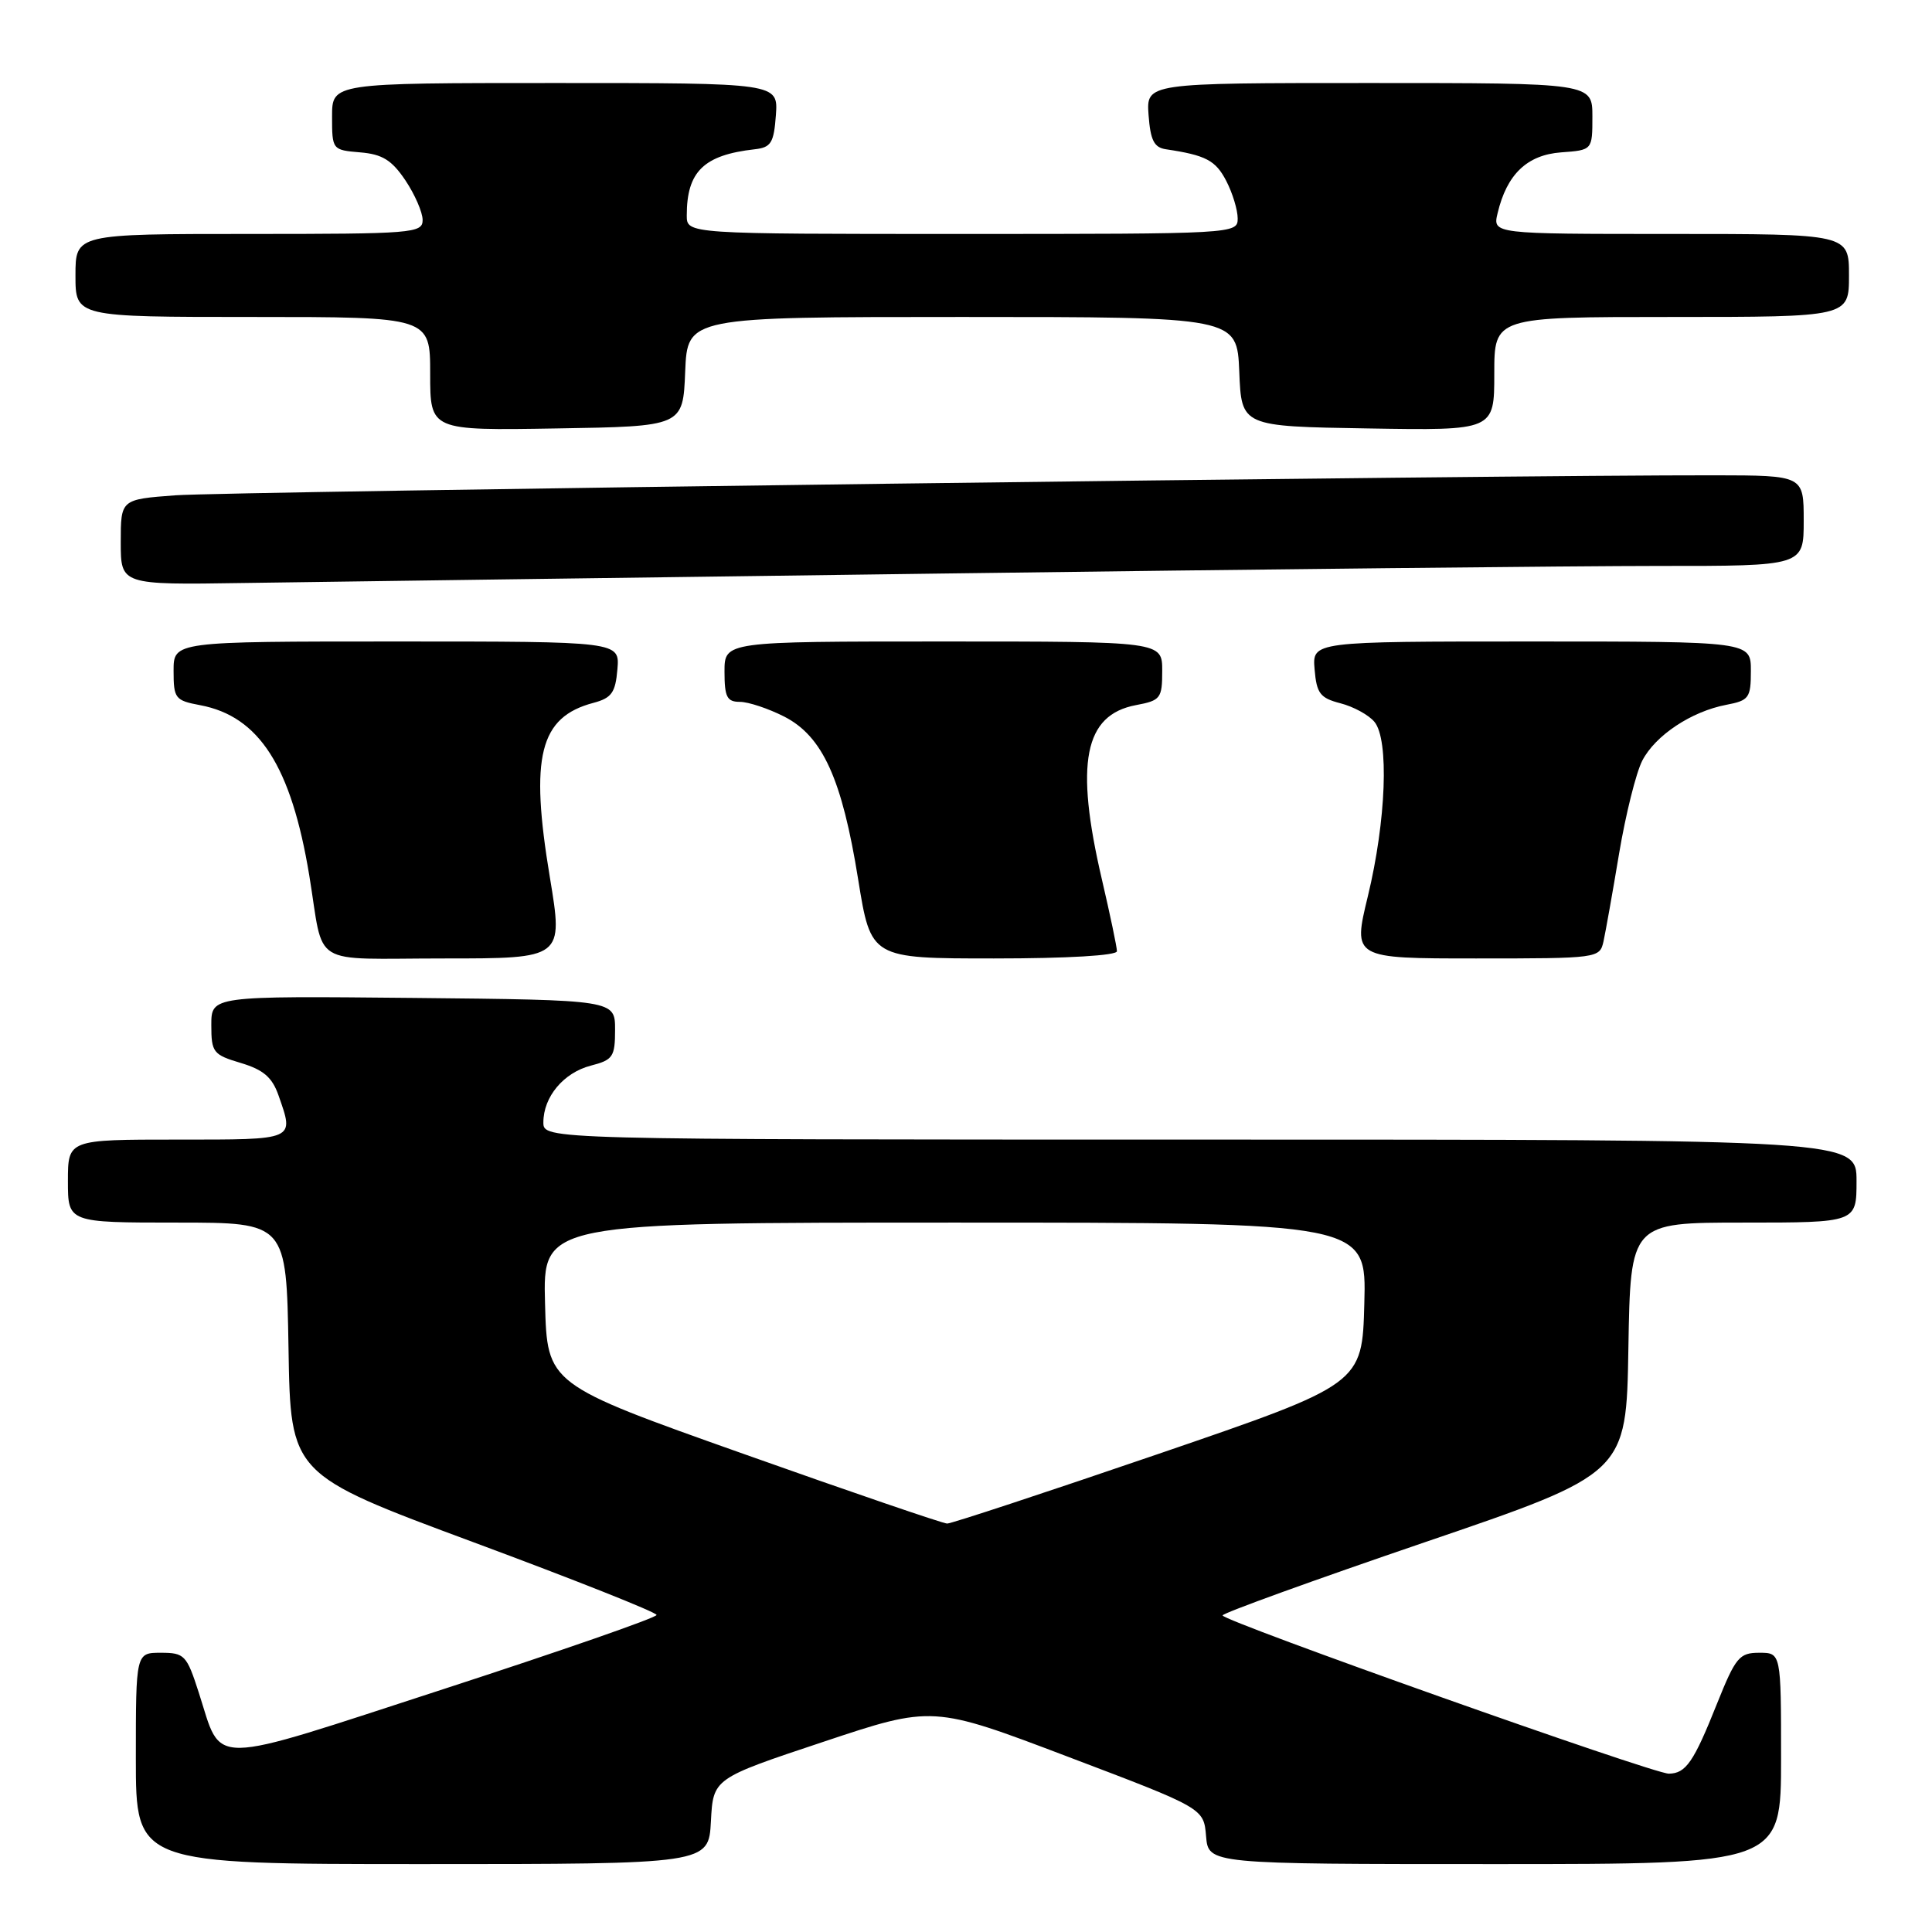 <?xml version="1.0" encoding="UTF-8" standalone="no"?>
<!DOCTYPE svg PUBLIC "-//W3C//DTD SVG 1.1//EN" "http://www.w3.org/Graphics/SVG/1.1/DTD/svg11.dtd" >
<svg xmlns="http://www.w3.org/2000/svg" xmlns:xlink="http://www.w3.org/1999/xlink" version="1.1" viewBox="0 0 256 256">
 <g >
 <path fill="currentColor"
d=" M 94.20 241.33 C 94.50 235.66 94.50 235.66 109.04 230.82 C 123.58 225.97 123.58 225.97 141.54 232.79 C 159.50 239.60 159.50 239.60 159.81 243.30 C 160.12 247.00 160.12 247.00 198.06 247.00 C 236.00 247.00 236.00 247.00 236.00 233.00 C 236.00 219.00 236.00 219.00 233.11 219.00 C 230.47 219.00 229.98 219.59 227.51 225.75 C 224.42 233.50 223.39 234.99 221.13 235.02 C 219.09 235.05 162.00 214.79 162.00 214.05 C 162.00 213.75 174.04 209.39 188.75 204.37 C 215.50 195.25 215.50 195.25 215.77 178.62 C 216.05 162.00 216.05 162.00 231.02 162.00 C 246.00 162.00 246.00 162.00 246.00 156.50 C 246.00 151.00 246.00 151.00 159.00 151.00 C 72.00 151.00 72.00 151.00 72.00 148.72 C 72.00 145.34 74.67 142.14 78.29 141.20 C 81.22 140.45 81.50 140.03 81.50 136.44 C 81.50 132.50 81.50 132.50 54.75 132.23 C 28.00 131.97 28.00 131.97 28.00 135.83 C 28.00 139.44 28.24 139.76 31.91 140.85 C 34.91 141.75 36.07 142.75 36.91 145.16 C 38.99 151.13 39.29 151.00 23.50 151.00 C 9.00 151.00 9.00 151.00 9.00 156.50 C 9.00 162.00 9.00 162.00 23.48 162.00 C 37.95 162.00 37.95 162.00 38.23 178.68 C 38.50 195.36 38.50 195.36 62.75 204.36 C 76.09 209.31 87.00 213.64 87.00 213.99 C 87.00 214.35 74.33 218.75 58.84 223.79 C 27.00 234.14 29.52 234.10 26.33 224.25 C 24.74 219.31 24.44 219.00 21.32 219.00 C 18.00 219.00 18.00 219.00 18.00 233.00 C 18.00 247.00 18.00 247.00 55.95 247.00 C 93.90 247.00 93.90 247.00 94.20 241.33 Z  M 72.86 116.25 C 70.19 100.22 71.49 95.02 78.64 93.13 C 81.04 92.49 81.55 91.78 81.81 88.68 C 82.12 85.00 82.12 85.00 52.56 85.00 C 23.00 85.00 23.00 85.00 23.00 88.89 C 23.00 92.55 23.21 92.82 26.52 93.44 C 34.34 94.91 38.59 101.54 40.98 116.00 C 43.01 128.36 40.80 127.00 58.84 127.00 C 74.64 127.00 74.64 127.00 72.86 116.25 Z  M 148.00 126.04 C 148.00 125.51 147.10 121.22 146.00 116.50 C 142.41 101.10 143.66 94.72 150.53 93.43 C 153.78 92.82 154.00 92.54 154.00 88.89 C 154.00 85.00 154.00 85.00 125.00 85.00 C 96.00 85.00 96.00 85.00 96.00 89.00 C 96.00 92.36 96.33 93.00 98.04 93.00 C 99.16 93.00 101.80 93.88 103.91 94.95 C 109.00 97.55 111.57 103.19 113.71 116.52 C 115.40 127.00 115.40 127.00 131.70 127.00 C 141.46 127.00 148.00 126.61 148.00 126.04 Z  M 212.47 124.75 C 212.74 123.51 213.68 118.26 214.54 113.09 C 215.41 107.91 216.79 102.38 217.61 100.79 C 219.34 97.44 224.12 94.27 228.75 93.39 C 231.75 92.82 232.00 92.48 232.00 88.89 C 232.00 85.00 232.00 85.00 202.94 85.00 C 173.88 85.00 173.88 85.00 174.19 88.69 C 174.46 91.89 174.92 92.49 177.62 93.19 C 179.34 93.63 181.37 94.74 182.12 95.65 C 184.08 98.01 183.67 108.75 181.25 118.75 C 179.25 127.00 179.25 127.00 195.61 127.00 C 211.75 127.00 211.97 126.97 212.47 124.75 Z  M 124.50 76.00 C 166.30 75.44 209.16 74.99 219.75 74.99 C 239.00 75.00 239.00 75.00 239.00 69.00 C 239.00 63.00 239.00 63.00 227.25 62.98 C 199.78 62.93 29.87 65.13 23.25 65.63 C 16.00 66.17 16.00 66.17 16.00 71.84 C 16.00 77.50 16.00 77.50 32.25 77.25 C 41.19 77.12 82.70 76.55 124.50 76.00 Z  M 90.79 49.25 C 91.09 42.00 91.09 42.00 127.50 42.00 C 163.91 42.00 163.91 42.00 164.21 49.25 C 164.50 56.50 164.50 56.50 181.25 56.77 C 198.00 57.05 198.00 57.05 198.00 49.52 C 198.00 42.00 198.00 42.00 221.50 42.00 C 245.00 42.00 245.00 42.00 245.00 36.50 C 245.00 31.00 245.00 31.00 221.39 31.00 C 197.78 31.00 197.78 31.00 198.44 28.25 C 199.66 23.10 202.34 20.53 206.85 20.19 C 211.00 19.89 211.00 19.89 211.00 15.44 C 211.00 11.00 211.00 11.00 181.44 11.00 C 151.89 11.00 151.89 11.00 152.19 15.24 C 152.44 18.59 152.92 19.55 154.50 19.78 C 159.78 20.57 161.07 21.24 162.48 23.96 C 163.32 25.58 164.00 27.82 164.00 28.95 C 164.00 30.98 163.63 31.00 127.50 31.00 C 91.00 31.00 91.00 31.00 91.00 28.55 C 91.00 22.72 93.25 20.54 100.00 19.78 C 102.17 19.54 102.54 18.94 102.81 15.25 C 103.11 11.00 103.11 11.00 73.56 11.00 C 44.00 11.00 44.00 11.00 44.00 15.44 C 44.00 19.84 44.03 19.88 47.72 20.19 C 50.66 20.43 51.91 21.21 53.72 23.90 C 54.97 25.77 56.00 28.13 56.00 29.15 C 56.00 30.90 54.72 31.00 33.00 31.00 C 10.00 31.00 10.00 31.00 10.00 36.50 C 10.00 42.00 10.00 42.00 33.50 42.00 C 57.00 42.00 57.00 42.00 57.00 49.52 C 57.00 57.05 57.00 57.05 73.75 56.77 C 90.50 56.50 90.50 56.50 90.79 49.25 Z  M 98.50 192.64 C 72.50 183.42 72.50 183.42 72.22 172.71 C 71.93 162.00 71.93 162.00 126.50 162.00 C 181.07 162.00 181.07 162.00 180.78 172.70 C 180.50 183.40 180.50 183.40 153.50 192.65 C 138.65 197.73 126.05 201.89 125.50 201.88 C 124.95 201.87 112.80 197.72 98.50 192.64 Z "/>
</g>
</svg>